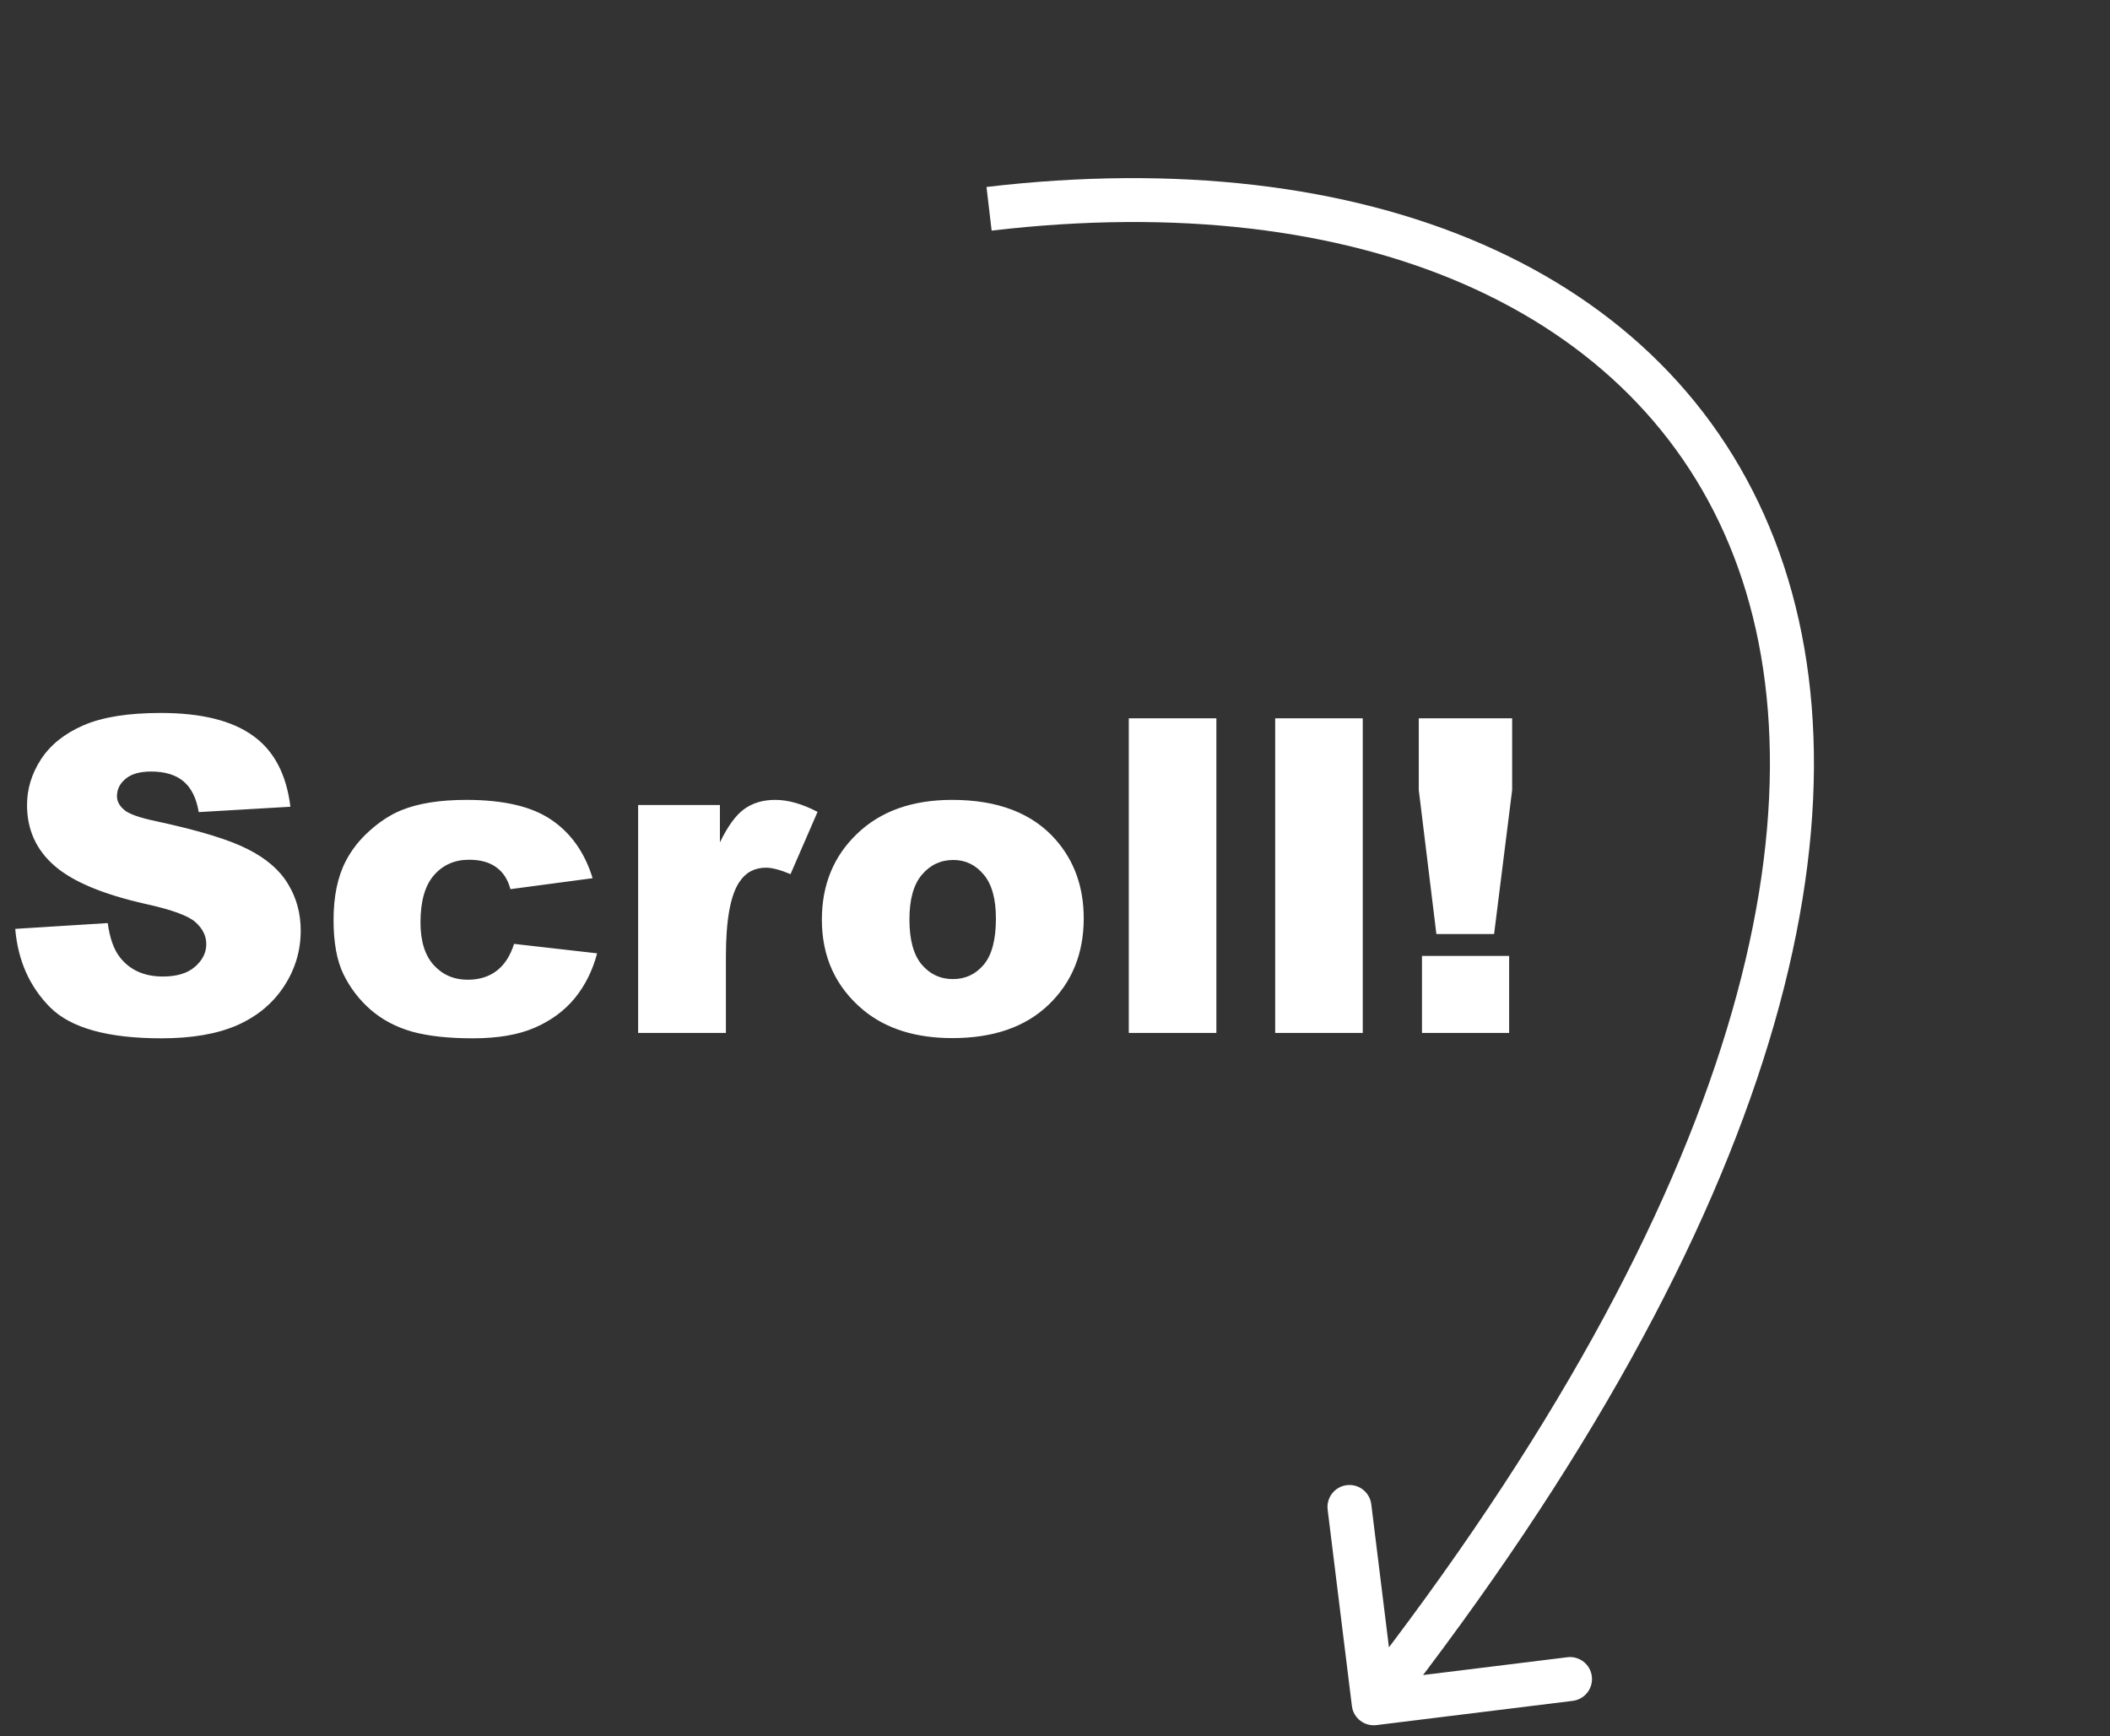 <svg width="96" height="79" viewBox="0 0 96 79" fill="none" xmlns="http://www.w3.org/2000/svg">
<rect x="0" y="0" width="96" height="79" fill="#333333" stroke="none"/>
<path d="M61.508 77.623C61.575 78.171 62.075 78.56 62.623 78.493L71.555 77.39C72.103 77.322 72.492 76.823 72.425 76.275C72.357 75.727 71.858 75.337 71.31 75.405L63.37 76.385L62.39 68.445C62.322 67.897 61.823 67.508 61.275 67.575C60.727 67.643 60.337 68.142 60.405 68.69L61.508 77.623ZM45.117 10.493C61.898 8.519 74.554 14.097 78.88 25.298C83.245 36.599 79.403 54.211 61.712 76.885L63.288 78.115C81.098 55.289 85.505 36.901 80.745 24.577C75.947 12.153 62.102 6.481 44.883 8.507L45.117 10.493Z" fill="white"/>
<path d="M0.693 42.264L4.902 42C4.993 42.684 5.179 43.204 5.459 43.562C5.915 44.142 6.566 44.432 7.412 44.432C8.044 44.432 8.529 44.285 8.867 43.992C9.212 43.693 9.385 43.348 9.385 42.957C9.385 42.586 9.222 42.254 8.896 41.961C8.571 41.668 7.816 41.391 6.631 41.131C4.691 40.695 3.307 40.115 2.48 39.393C1.647 38.67 1.23 37.749 1.23 36.629C1.23 35.893 1.442 35.2 1.865 34.549C2.295 33.891 2.936 33.377 3.789 33.006C4.648 32.628 5.824 32.44 7.314 32.44C9.144 32.44 10.537 32.781 11.494 33.465C12.458 34.142 13.031 35.223 13.213 36.707L9.043 36.951C8.932 36.307 8.698 35.838 8.34 35.545C7.988 35.252 7.5 35.105 6.875 35.105C6.361 35.105 5.973 35.216 5.713 35.438C5.452 35.652 5.322 35.916 5.322 36.228C5.322 36.456 5.43 36.661 5.645 36.844C5.853 37.033 6.348 37.208 7.129 37.371C9.062 37.788 10.446 38.211 11.279 38.641C12.119 39.064 12.728 39.591 13.105 40.223C13.49 40.854 13.682 41.56 13.682 42.342C13.682 43.26 13.428 44.106 12.92 44.881C12.412 45.656 11.703 46.245 10.791 46.648C9.88 47.046 8.73 47.244 7.344 47.244C4.909 47.244 3.223 46.775 2.285 45.838C1.348 44.9 0.817 43.709 0.693 42.264ZM23.389 42.947L27.168 43.377C26.96 44.165 26.618 44.848 26.143 45.428C25.667 46.001 25.059 46.447 24.316 46.766C23.581 47.085 22.643 47.244 21.504 47.244C20.404 47.244 19.486 47.143 18.75 46.941C18.021 46.733 17.393 46.401 16.865 45.945C16.338 45.483 15.925 44.943 15.625 44.324C15.325 43.706 15.176 42.885 15.176 41.863C15.176 40.796 15.358 39.907 15.723 39.197C15.99 38.676 16.354 38.211 16.816 37.801C17.279 37.384 17.754 37.075 18.242 36.873C19.017 36.554 20.01 36.395 21.221 36.395C22.913 36.395 24.203 36.697 25.088 37.303C25.98 37.908 26.605 38.794 26.963 39.959L23.223 40.457C23.105 40.014 22.891 39.682 22.578 39.461C22.272 39.233 21.859 39.119 21.338 39.119C20.68 39.119 20.146 39.357 19.736 39.832C19.333 40.301 19.131 41.014 19.131 41.971C19.131 42.824 19.333 43.471 19.736 43.914C20.14 44.357 20.654 44.578 21.279 44.578C21.8 44.578 22.236 44.445 22.588 44.178C22.946 43.911 23.213 43.501 23.389 42.947ZM29.033 36.629H32.754V38.328C33.112 37.592 33.48 37.088 33.857 36.815C34.242 36.535 34.714 36.395 35.273 36.395C35.859 36.395 36.501 36.577 37.197 36.941L35.967 39.773C35.498 39.578 35.127 39.48 34.853 39.48C34.333 39.48 33.929 39.695 33.643 40.125C33.232 40.73 33.027 41.863 33.027 43.523V47H29.033V36.629ZM37.393 41.844C37.393 40.262 37.926 38.96 38.994 37.938C40.062 36.909 41.504 36.395 43.32 36.395C45.397 36.395 46.966 36.997 48.027 38.201C48.88 39.171 49.307 40.366 49.307 41.785C49.307 43.38 48.776 44.689 47.715 45.711C46.66 46.727 45.199 47.234 43.33 47.234C41.663 47.234 40.316 46.811 39.287 45.965C38.024 44.917 37.393 43.543 37.393 41.844ZM41.377 41.834C41.377 42.758 41.562 43.442 41.934 43.885C42.311 44.328 42.783 44.549 43.35 44.549C43.922 44.549 44.391 44.331 44.756 43.895C45.127 43.458 45.312 42.758 45.312 41.795C45.312 40.897 45.127 40.229 44.756 39.793C44.385 39.35 43.926 39.129 43.379 39.129C42.8 39.129 42.321 39.353 41.943 39.803C41.566 40.245 41.377 40.922 41.377 41.834ZM51.357 32.684H55.342V47H51.357V32.684ZM58.018 32.684H62.002V47H58.018V32.684ZM64.551 32.684H68.799V35.945L67.978 42.498H65.352L64.551 35.945V32.684ZM64.697 43.494H68.662V47H64.697V43.494Z" fill="white"/>
</svg>
